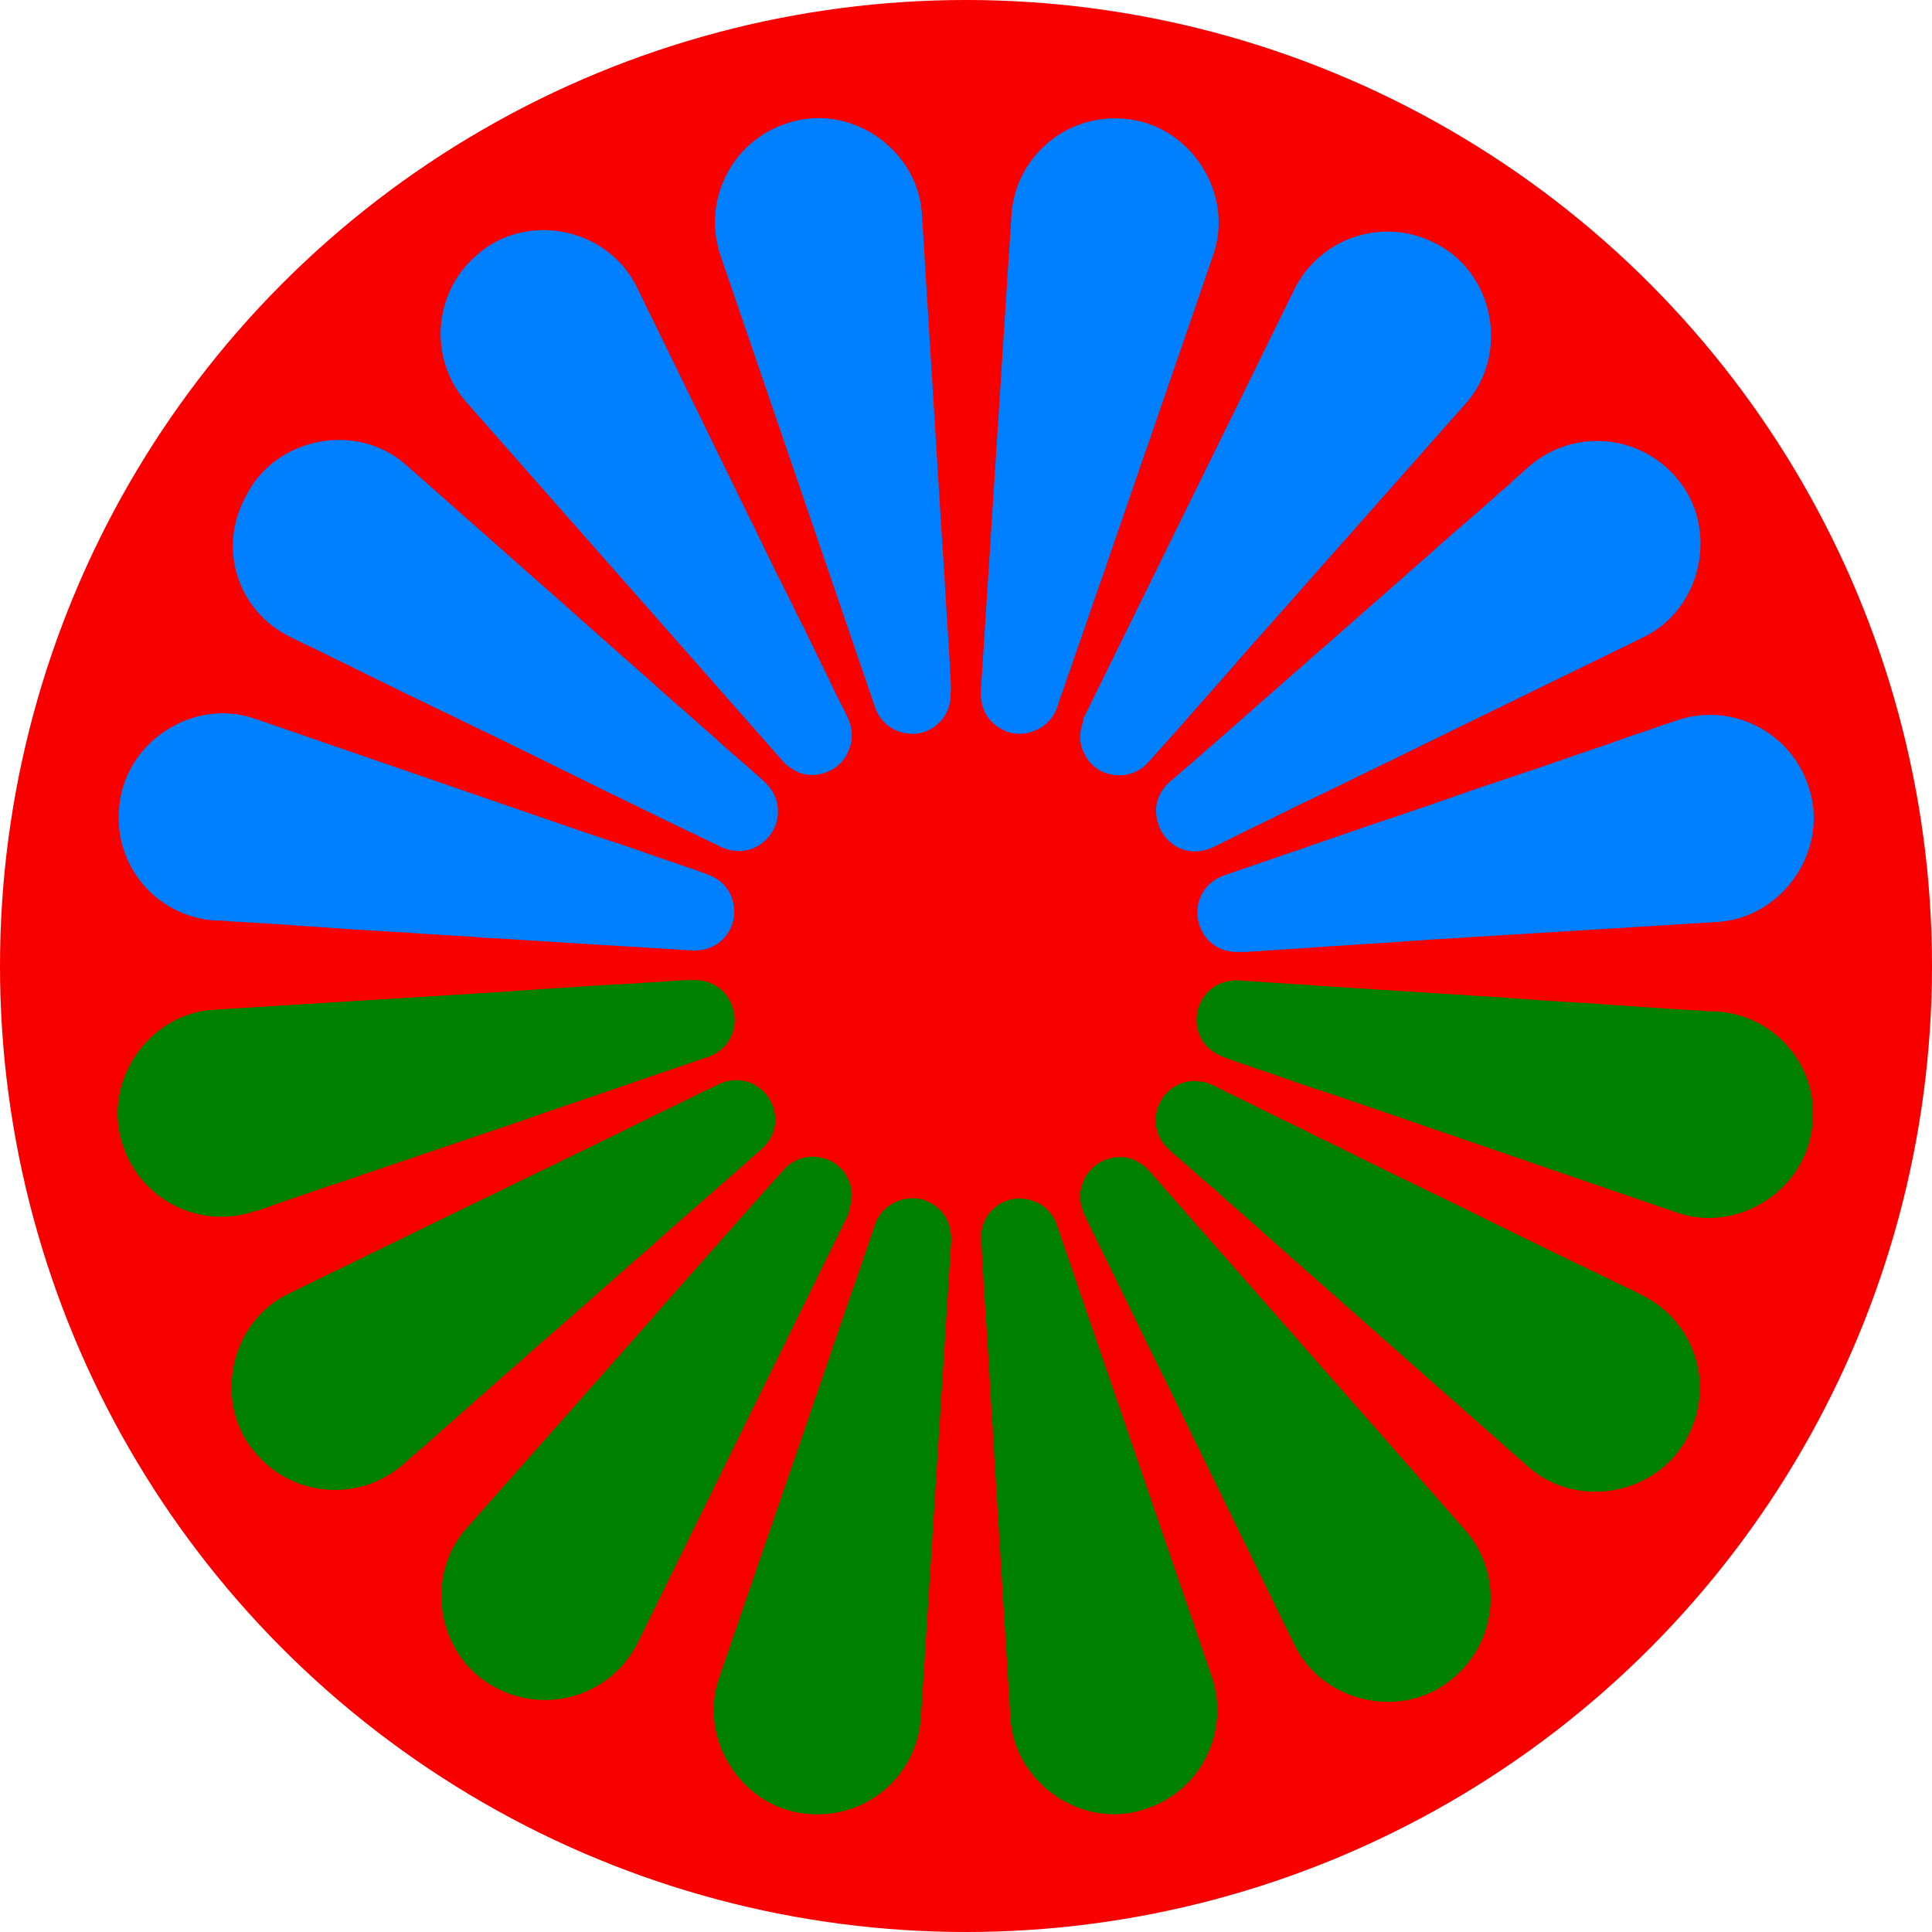 <?xml version="1.0" encoding="utf-8"?>
<!-- Generator: Adobe Illustrator 28.0.0, SVG Export Plug-In . SVG Version: 6.00 Build 0)  -->
<svg version="1.1" xmlns="http://www.w3.org/2000/svg" xmlns:xlink="http://www.w3.org/1999/xlink" x="0px" y="0px"
	 viewBox="0 0 536 536" style="enable-background:new 0 0 536 536;" xml:space="preserve">
<style type="text/css">
	.st0{fill:#F80000;}
	.st1{fill:#0080FF;}
	.st2{fill:#008000;}
	.st3{display:none;}
	.st4{display:inline;fill:#0080FF;}
	.st5{display:inline;fill:#008000;}
</style>
<g id="Layer_1">
</g>
<g id="Layer_2">
	<circle class="st0" cx="268" cy="268" r="268"/>
	<path class="st1" d="M59.8,255.4c0,0,0.2,0,0.6,0c0,0,0.7,0,0.7,0c0.1,0,0.2,0,0.2,0c0,0,1.3,0.1,1.4,0.1c0.3,0,0.6,0,0.9,0.1
		c0.3,0,4.7,0.3,5.4,0.3c3.1,0.2,6.8,0.4,11.1,0.7c1,0.1,2.8,0.2,4,0.3c1.5,0.1,3.1,0.2,4.7,0.3c1.4,0.1,2.5,0.2,4,0.3
		c1.5,0.1,3,0.2,4.5,0.3c1.4,0.1,2,0.1,3.4,0.2c2.6,0.2,5.3,0.3,8.1,0.5c1.8,0.1,2,0.1,3.8,0.2c0.8,0.1,1.7,0.1,2.5,0.2
		c1.4,0.1,1.5,0.1,3,0.2c2.7,0.2,5.5,0.3,8.2,0.5c3.6,0.2,3.7,0.2,7.3,0.5c1.2,0.1,2.4,0.2,3.7,0.2c16.4,1,24.7,1.6,33.8,2.1
		c0.6,0,1.2,0.1,1.7,0.1c4.9,0.3,19.4,1.2,19.4,1.2c5.9,0.2,9.8-3.4,11.1-7.8c0.1-0.3,0.2-0.6,0.2-0.9c0.1-0.6,0.2-1.2,0.2-1.8
		c0-0.6,0-1.2-0.1-1.8s-0.2-1.2-0.4-1.8c-0.9-3-3.1-5.6-6.9-7c0,0-0.6-0.2-1.6-0.6l-1.1-0.4c-0.2-0.1-0.5-0.2-0.8-0.3l-3.9-1.3
		c-0.8-0.3-1.6-0.6-2.6-0.9l-4.7-1.6c-1.4-0.5-2.9-1-4.5-1.6l-4.1-1.4c-0.6-0.2-1.2-0.4-1.8-0.6l-2.8-0.9c-0.9-0.3-1.8-0.6-2.7-0.9
		l-5.3-1.8c-1-0.3-1.9-0.7-2.9-1L71,199.5l0,0c-17.5-6.3-37.1,6.7-38,25.4C31.9,240.8,43.9,254.4,59.8,255.4z"/>
	<path class="st2" d="M71.4,335.9c0.3-0.1,0.6-0.2,1.1-0.4l0.9-0.3c0.4-0.1,0.9-0.3,1.4-0.5l3.7-1.3c1.1-0.4,2.2-0.8,3.5-1.2
		l1.1-0.4c0.9-0.3,1.8-0.6,2.7-0.9l1.7-0.6c0.4-0.1,0.7-0.2,1.1-0.4l3.7-1.2c0.3-0.1,0.6-0.2,1-0.3l3.8-1.3c1.2-0.4,2.5-0.8,3.7-1.3
		l4.8-1.6c2.1-0.7,4.3-1.5,6.5-2.2l18-6.1c0.4-0.1,0.8-0.3,1.2-0.4l6.2-2.1c1.9-0.6,3.8-1.3,5.6-1.9l6.6-2.3
		c0.8-0.3,1.6-0.5,2.3-0.8l24.6-8.4c0.2-0.1,0.3-0.1,0.5-0.2l19.4-6.6c6.3-2.3,8.3-8.3,6.9-13.3c-0.1-0.3-0.2-0.6-0.3-0.9
		c-0.2-0.6-0.5-1.1-0.8-1.7c-1.8-3.2-5.3-5.5-10-5.4c0,0-0.4,0-0.4,0c-0.2,0-0.4,0-0.8,0c0,0-0.8,0-0.8,0c-0.3,0-0.7,0-1.1,0.1
		c-0.1,0-2,0.1-2.2,0.1c-0.4,0-0.7,0-1.1,0.1c-0.8,0.1-7.3,0.4-9.2,0.6c-0.6,0-1.2,0.1-1.9,0.1c-0.9,0.1-2.9,0.2-4,0.2
		c-1,0.1-2,0.1-3,0.2c-3.3,0.2-6.7,0.4-11,0.7c-1.6,0.1-3.2,0.2-4.8,0.3c-1.3,0.1-1.7,0.1-3.1,0.2c-0.9,0.1-1.7,0.1-2.6,0.2
		c-2,0.1-2.4,0.1-4.5,0.3c-0.4,0-0.8,0-1.1,0.1c-38.5,2.4-81,5-81,5l0,0c-18.6,0.9-31.8,20.4-25.5,38c5.1,15,21.5,23.1,36.5,17.9
		L71.4,335.9z"/>
	<path class="st2" d="M117.7,401.2l2.9-2.6c1.6-1.4,3.3-2.9,5.2-4.6l4.3-3.8c0.8-0.7,1.6-1.4,2.5-2.2l4.3-3.8
		c1.3-1.2,2.7-2.4,4.1-3.6l3.4-3c1.1-0.9,2.1-1.9,3.2-2.8l0.3-0.3c2-1.8,4-3.5,6.1-5.3l6.6-5.8c0.9-0.8,1.8-1.5,2.6-2.3l6.7-5.9
		c0.9-0.8,1.7-1.5,2.6-2.3l2.5-2.2c1.3-1.2,2.7-2.3,4-3.5l2.2-1.9c0.4-0.4,0.9-0.8,1.3-1.2l3.7-3.3c0,0,0,0,0,0l11.1-9.7
		c0.6-0.5,1.1-1,1.7-1.5l3.1-2.7c0.1-0.1,0.2-0.1,0.2-0.2l9.1-8c4.9-4.5,4.5-10.8,1.3-14.9c-0.2-0.2-0.4-0.5-0.6-0.7
		c-0.4-0.5-0.9-0.9-1.4-1.2c-2.9-2.3-7-3.1-11.3-1.1c0,0-2.6,1.3-2.7,1.3c-0.5,0.2-1.1,0.5-1.7,0.8c-0.2,0.1-2.8,1.4-3.2,1.6
		c-1.9,0.9-4.1,2-6.6,3.2c-0.2,0.1-0.8,0.4-1,0.5c-0.7,0.3-1.4,0.7-2.1,1c-0.7,0.3-1.9,0.9-2.6,1.3c-1.3,0.6-2.7,1.3-4.1,2
		c-0.7,0.3-1.3,0.6-2,1c-1,0.5-1.9,1-2.9,1.4c-5.1,2.5-7.4,3.6-13.7,6.7c-0.1,0.1-0.3,0.1-0.4,0.2c-2.2,1.1-2.4,1.2-4.7,2.3
		c-0.5,0.2-1,0.5-1.5,0.7c-7.7,3.7-8,3.9-15.8,7.7c0,0-0.1,0-0.1,0c-26.7,13-54,26.3-54,26.3l0,0c-16.8,7.9-21.5,31-9,44.8
		c10.5,11.9,28.7,13.1,40.6,2.6l4.7-4.1C117,401.9,117.3,401.5,117.7,401.2z"/>
	<path class="st2" d="M235.9,334.5C235.9,334.5,235.9,334.5,235.9,334.5c0.1-0.3,0.1-0.5,0.2-0.8c0-0.2,0.1-0.3,0.1-0.5c0,0,0,0,0,0
		c0.4-2.4-0.1-4.7-1.2-6.6c-0.1-0.2-0.2-0.4-0.3-0.6c0,0,0,0,0,0c-0.5-0.9-1.2-1.7-2-2.4c-1.5-1.4-3.4-2.2-5.2-2.5
		c-0.1,0-0.3,0-0.4-0.1c-0.1,0-0.2,0-0.3,0c-2.3-0.3-4.6,0.1-6.8,1.4c-1,0.6-1.9,1.3-2.6,2.2l-0.2,0.2c-0.2,0.2-0.5,0.6-1.1,1.2
		l-3.3,3.7c-0.3,0.3-0.6,0.6-0.9,1l-6.4,7.2c-1,1.1-2,2.3-3.1,3.5l-0.9,1c-0.9,1-1.8,2.1-2.8,3.2l-8.4,9.5c-1.1,1.2-2.1,2.4-3.2,3.6
		l-5.3,6c-0.1,0.1-0.2,0.3-0.3,0.4l-51.9,58.7l0,0c-12.5,13.8-8.1,36.9,8.9,44.9c14.3,7,31.5,1.1,38.5-13.1l58.5-119
		C235.5,335.9,235.7,335.2,235.9,334.5z"/>
	<path class="st2" d="M263.7,341.7c0-0.2-0.1-0.5-0.1-0.7c0-0.2-0.1-0.3-0.1-0.5c0,0,0,0,0,0c-0.6-2.4-1.9-4.3-3.6-5.6
		c-0.2-0.1-0.3-0.3-0.5-0.4c0,0,0,0,0,0c-0.8-0.6-1.8-1.1-2.8-1.5c-1.9-0.7-3.9-0.7-5.8-0.3c-0.1,0-0.3,0.1-0.4,0.1
		c-0.1,0-0.2,0-0.3,0.1c-2.2,0.6-4.3,1.9-5.8,3.9c-0.7,0.9-1.2,1.9-1.6,3l-0.4,1.2c-0.1,0.3-0.2,0.5-0.3,0.9l-0.6,1.8
		c-1.3,3.9-3.6,10.6-6.5,18.8l-2.6,7.6c-0.5,1.5-1.1,3.1-1.6,4.7l-3.8,11.1c-0.3,0.8-0.6,1.7-0.9,2.5l-1.6,4.7
		c-0.2,0.7-0.5,1.4-0.7,2.1l-24.1,70l0,0c-6.3,17.5,6.7,37.2,25.4,38.1c15.9,1,29.5-11,30.5-26.9l8.4-132.2
		C263.9,343.2,263.9,342.5,263.7,341.7C263.8,341.7,263.8,341.7,263.7,341.7z"/>
	<path class="st2" d="M293.2,339.8c-0.2-0.7-0.6-1.4-0.9-2c0,0,0,0,0,0c-0.1-0.2-0.3-0.4-0.4-0.6c-0.1-0.1-0.2-0.3-0.3-0.4
		c0,0,0,0,0,0c-1.5-2-3.4-3.2-5.5-3.8c-0.2-0.1-0.4-0.1-0.6-0.2c0,0,0,0,0,0c-1-0.2-2.1-0.3-3.2-0.3c-2,0.1-3.9,0.8-5.5,1.9
		c-0.1,0.1-0.2,0.2-0.3,0.2c-0.1,0.1-0.2,0.1-0.2,0.2c-1.8,1.4-3.2,3.3-3.8,5.8c-0.3,1.1-0.4,2.2-0.3,3.4l0,0.2c0,0.2,0,0.6,0.1,1.3
		l0.4,6.8c0.1,1.1,0.1,2.3,0.2,3.6l0.2,3.3c0.1,1.5,0.2,3.1,0.3,4.8l0.2,2.8c0.1,1,0.1,2,0.2,3.1l1.4,23.4c0.1,0.9,0.1,1.8,0.2,2.8
		l0.2,3.9c0,0.5,0.1,1.1,0.1,1.6l4.6,74.7h0c0.9,18.6,20.4,31.8,38,25.4c15-5.1,23-21.5,17.9-36.5L293.2,339.8z"/>
	<path class="st2" d="M318.7,324.7c-0.5-0.6-1.1-1.1-1.7-1.5c0,0,0,0,0,0c-0.2-0.2-0.4-0.3-0.6-0.4c-0.1-0.1-0.3-0.2-0.4-0.3
		c0,0,0,0,0,0c-2.1-1.3-4.4-1.7-6.6-1.4c-0.2,0-0.4,0.1-0.7,0.1c0,0,0,0,0,0c-1,0.2-2,0.5-3,1c-1.8,0.9-3.3,2.3-4.3,3.9
		c-0.1,0.1-0.1,0.2-0.2,0.3c-0.1,0.1-0.1,0.2-0.1,0.3c-1.1,2-1.7,4.3-1.3,6.9c0.2,1.1,0.5,2.2,1,3.3c0,0,0,0.1,0.1,0.2
		c0,0,0.2,0.4,0.2,0.4c0.3,0.6,0.8,1.7,1.5,3.2c0.1,0.1,0.9,1.8,1,2c0.6,1.3,1.4,2.8,2.2,4.5c0.5,1,2.4,4.8,3.1,6.3
		c0.9,1.8,1.8,3.7,2.8,5.8c2.4,4.8,4.3,8.9,7.7,15.8c0.8,1.7,1.6,3.3,2.5,5c1.1,2.2,1.2,2.5,2.4,4.9c0.1,0.3,0.3,0.5,0.4,0.8
		c16.6,34,34.3,70.3,34.3,70.3l0,0c8,16.8,31,21.5,44.8,8.9c11.9-10.5,13.1-28.7,2.6-40.6L318.7,324.7z"/>
	<path class="st2" d="M455.5,359.3l-2.3-1.2c-0.4-0.2-0.9-0.5-1.5-0.7l-0.3-0.1c-0.6-0.3-1.2-0.6-1.9-0.9l-1.6-0.8
		c-0.6-0.3-1.2-0.6-1.8-0.9l-3.7-1.8c-1.1-0.5-2.3-1.1-3.5-1.7l-0.1,0c-0.9-0.4-1.8-0.9-2.7-1.3l-11.9-5.8c-1.7-0.8-3.5-1.7-5.3-2.6
		l-2.7-1.3c-1.4-0.7-2.8-1.4-4.2-2.1l-9.8-4.8c-1.8-0.9-3.6-1.8-5.4-2.6l-10.9-5.3c-2.8-1.4-5.5-2.7-8.2-4l-6-3
		c-0.1-0.1-0.2-0.1-0.4-0.2l-7.2-3.5c-0.1-0.1-0.2-0.1-0.3-0.2l-2.8-1.4c-1.1-0.5-2.2-1.1-3.3-1.6l-2.1-1c-1.6-0.8-3.1-1.5-4.5-2.2
		l-3.6-1.8c-0.1-0.1-0.3-0.1-0.4-0.2l-4.9-2.4c-0.5-0.3-1-0.5-1.5-0.7l-0.9-0.5c-1.5-0.7-2.5-1.2-3-1.5l-0.2-0.1
		c-0.2-0.1-0.3-0.1-0.3-0.1l0,0c-1-0.5-1.9-0.8-2.9-0.9c-0.8-0.1-1.6-0.2-2.3-0.2c-3,0.1-5.6,1.4-7.5,3.4c-0.8,0.9-1.5,1.9-2,3
		c-0.3,0.6-0.5,1.1-0.6,1.7c-1,3.6-0.2,7.6,3.3,10.9l0.2,0.2c0.1,0.1,0.4,0.3,0.7,0.6l0.4,0.4c0.4,0.3,0.8,0.7,1.3,1.1l2.2,1.9
		c0.4,0.3,0.7,0.7,1.1,1l2.7,2.4c0.4,0.3,0.8,0.7,1.2,1l2.1,1.8c0.3,0.2,0.6,0.5,0.8,0.7l4,3.6c1,0.8,1.9,1.7,3,2.6l8.8,7.8
		c0.4,0.4,0.8,0.7,1.2,1.1l69.7,61.6l0,0c13.8,12.5,36.9,8,44.9-8.9C475.7,383.5,469.8,366.3,455.5,359.3z"/>
	<path class="st2" d="M476.2,280.6c0,0-0.2,0-0.6,0l-0.7,0c-0.1,0-0.1,0-0.2,0l-1.4-0.1c-0.3,0-0.6,0-0.9-0.1l-1.6-0.1
		c-0.2,0-0.5,0-0.7,0l-3.1-0.2c-3.1-0.2-6.8-0.4-11-0.7l-4.2-0.3c-1.5-0.1-3-0.2-4.6-0.3l-4.1-0.3c-1.4-0.1-2.9-0.2-4.4-0.3
		l-3.6-0.2c-2.6-0.2-5.2-0.3-7.9-0.5l-4-0.3c-0.8-0.1-1.6-0.1-2.5-0.2l-2.9-0.2c-2.6-0.2-5.3-0.3-7.9-0.5l-7.8-0.5
		c-1.1-0.1-2.2-0.1-3.3-0.2l-34.2-2.2c-0.4,0-0.8-0.1-1.2-0.1l-19.8-1.3c-5.1-0.2-8.8,2.5-10.5,6.1c-0.1,0.3-0.3,0.6-0.4,0.8
		c-0.2,0.6-0.4,1.2-0.5,1.8c-1,4.8,1.1,10.2,7.1,12.5c0,0,0.6,0.2,1.6,0.6l1.1,0.4c0.2,0.1,0.5,0.2,0.8,0.3l3.9,1.3
		c0.8,0.3,1.6,0.6,2.6,0.9l4.7,1.6c1.4,0.5,2.9,1,4.5,1.6l4.1,1.4c0.6,0.2,1.2,0.4,1.8,0.6l2.8,0.9c0.9,0.3,1.8,0.6,2.7,0.9l5.3,1.8
		c1,0.3,1.9,0.7,2.9,1l86.8,29.8l0,0c17.5,6.3,37.1-6.7,38-25.4C504.1,295.2,492.1,281.6,476.2,280.6z"/>
	<path class="st1" d="M464.6,200.1c-0.2,0.1-0.6,0.2-1,0.3l-1.2,0.4c-0.4,0.1-0.8,0.3-1.2,0.4l-3.7,1.3c-1.1,0.4-2.3,0.8-3.6,1.2
		l-0.9,0.3c-1,0.3-2,0.7-3.1,1.1l-0.8,0.3c-0.6,0.2-1.3,0.4-2,0.7l-3.2,1.1c-0.5,0.2-1,0.3-1.5,0.5l-3.2,1.1c-1.5,0.5-3,1-4.6,1.6
		l-3.3,1.1c-2.8,1-5.8,2-8.8,3l-7.1,2.4c-0.8,0.3-1.6,0.6-2.5,0.8l-8.4,2.9c-1.3,0.5-2.6,0.9-4,1.4l-3.4,1.2
		c-1.9,0.6-3.8,1.3-5.6,1.9l-5,1.7c-1.5,0.5-3,1-4.5,1.5l-17.8,6.1c-0.3,0.1-0.5,0.2-0.8,0.3l-4.3,1.5c0,0-0.1,0-0.1,0l-12.5,4.3
		c-0.3,0.1-0.6,0.2-0.9,0.3l-6.1,2.1c-4.8,1.8-7.1,5.7-7.3,9.7c0,0.9,0,1.8,0.2,2.7c0.1,0.6,0.3,1.2,0.5,1.8c1.5,4,5.3,7.2,10.8,7
		l0.4,0c0.2,0,0.4,0,0.8,0l0.8,0c0.3,0,0.7,0,1.1-0.1l2.2-0.1c0.4,0,0.7,0,1.1-0.1l9.2-0.6c0.6,0,1.2-0.1,1.8-0.1l4.1-0.3
		c0.9-0.1,1.8-0.1,2.8-0.2l11-0.7c1.6-0.1,3.1-0.2,4.7-0.3l3.1-0.2c0.8-0.1,1.7-0.1,2.5-0.2l4.6-0.3c0.4,0,0.7,0,1.1-0.1l81.1-5l0,0
		c18.6-0.9,31.8-20.4,25.5-38c-5.1-15-21.5-23.1-36.5-17.9L464.6,200.1z"/>
	<path class="st1" d="M418.1,134.9l-2.2,1.9c-0.4,0.3-0.8,0.7-1.2,1.1l-2.4,2.1c-1,0.9-2.1,1.9-3.3,2.9l-2.9,2.5
		c-1.3,1.1-2.6,2.2-3.9,3.4l-2.3,2c-0.7,0.6-1.4,1.2-2.1,1.9l-1.8,1.6c-0.7,0.6-1.4,1.2-2.1,1.8l-3.3,2.9c-0.1,0.1-0.3,0.2-0.4,0.4
		l-3.2,2.8c-2.1,1.9-4.3,3.8-6.5,5.7l-5.8,5.1c-2.3,2-4.5,4-6.7,5.9l-2.2,1.9c-1.5,1.3-3,2.6-4.4,3.9l-2.8,2.4c-2,1.8-4,3.5-5.9,5.2
		l-7.5,6.6c-3,2.7-5.8,5.1-8.3,7.3l-2,1.7c-2.2,1.9-4,3.6-5.6,4.9l-2.9,2.5c-1.3,1.1-2,1.7-2,1.7l0,0l0,0c-1.2,1.1-2,2.2-2.6,3.4
		c-0.2,0.4-0.4,0.8-0.5,1.2c-0.5,1.4-0.7,2.9-0.5,4.4c0,0.3,0.1,0.6,0.1,0.9c0.1,0.6,0.3,1.2,0.5,1.8c0.1,0.3,0.2,0.6,0.3,0.9
		c0.5,1.1,1.2,2.2,2,3.1c2.9,3.2,7.6,4.7,12.7,2.4l2.7-1.3c0.5-0.3,1.1-0.6,1.8-0.9l2.8-1.4c1.2-0.6,2.6-1.3,4.1-2l10.8-5.3
		c1.1-0.6,2.3-1.1,3.5-1.7l4.2-2c0.7-0.3,1.4-0.7,2.1-1l4.7-2.3c2.9-1.4,5.9-2.9,9-4.4l5-2.4c0.9-0.5,1.9-0.9,2.8-1.4l65.8-32.1l0,0
		c16.8-7.9,21.5-31,9-44.8c-10.5-11.9-28.7-13.1-40.6-2.6l-4.6,4.1C419.1,134.1,418.6,134.5,418.1,134.9z"/>
	<path class="st1" d="M300.1,201.5C300.1,201.5,300.1,201.5,300.1,201.5c-0.1,0.3-0.1,0.5-0.2,0.8c0,0.2-0.1,0.3-0.1,0.5
		c0,0,0,0,0,0c-0.4,2.4,0.1,4.7,1.2,6.6c0.1,0.2,0.2,0.4,0.3,0.6c0,0,0,0,0,0c0.5,0.9,1.2,1.7,2,2.4c1.5,1.4,3.4,2.2,5.2,2.5
		c0.1,0,0.3,0,0.4,0.1c0.1,0,0.2,0,0.3,0c2.3,0.3,4.6-0.1,6.8-1.4c1-0.6,1.9-1.3,2.6-2.2l0.2-0.2c0.2-0.2,0.6-0.6,1.1-1.2l3.2-3.6
		c0.4-0.4,0.8-0.9,1.2-1.3l0.7-0.8c0.3-0.3,0.6-0.7,0.9-1l4.3-4.9c1.9-2.1,3.9-4.5,6.2-7l5.8-6.6c0.4-0.4,0.8-0.9,1.1-1.3l3.6-4.1
		c0.9-1,1.7-1.9,2.6-2.9l57-64.4l0,0c12.5-13.8,8.1-36.9-8.9-44.9c-14.3-7-31.5-1.1-38.5,13.1l-58.5,119
		C300.5,200.1,300.3,200.8,300.1,201.5z"/>
	<path class="st1" d="M272.3,194.3c0,0.2,0.1,0.5,0.1,0.7c0,0.2,0.1,0.3,0.1,0.5c0,0,0,0,0,0c0.6,2.4,1.9,4.3,3.6,5.6
		c0.2,0.1,0.3,0.3,0.5,0.4c0,0,0,0,0,0c0.8,0.6,1.8,1.1,2.8,1.5c1.9,0.7,3.9,0.7,5.8,0.3c0.1,0,0.3-0.1,0.4-0.1c0.1,0,0.2,0,0.3-0.1
		c2.2-0.6,4.3-1.9,5.8-3.9c0.7-0.9,1.2-1.9,1.6-3c0,0,0.4-1.2,0.4-1.2c0.1-0.3,0.2-0.6,0.3-0.9c0-0.1,0.5-1.6,0.6-1.7
		c0.2-0.5,0.4-1.1,0.6-1.7c0.1-0.2,0.7-2.1,0.8-2.4c0.2-0.7,0.5-1.4,0.8-2.2c0.1-0.4,0.8-2.2,0.9-2.7c0.8-2.2,1.6-4.7,2.6-7.4
		c1.2-3.4,2.6-7.6,4.3-12.5c0.4-1,0.7-2.1,1.1-3.1c0.4-1.2,0.6-1.7,1.1-3.1c0.1-0.3,0.2-0.7,0.3-1c4.7-13.6,5.5-16,10.8-31.3
		c0.1-0.2,0.1-0.4,0.2-0.5c9-26.2,18.4-53.5,18.4-53.5l0,0c6.3-17.5-6.7-37.2-25.4-38.1c-15.9-1-29.5,11-30.5,26.9L272.1,192
		C272.1,192.8,272.1,193.5,272.3,194.3C272.2,194.3,272.2,194.3,272.3,194.3z"/>
	<path class="st1" d="M263,175.8c-0.1-1.4-0.2-2.9-0.3-4.4c-0.4-7-0.9-15.3-1.5-24.1c-2.4-38.4-5.4-87.5-5.4-87.5l0,0
		c-0.9-18.6-20.4-31.8-38-25.4c-15,5.1-23,21.5-17.9,36.5l42.9,125.4c0.2,0.7,0.6,1.4,0.9,2c0,0,0,0,0,0c0.1,0.2,0.3,0.4,0.4,0.6
		c0.1,0.1,0.2,0.3,0.3,0.4c0,0,0,0,0,0c1.5,2,3.4,3.2,5.5,3.8c0.2,0.1,0.4,0.1,0.6,0.2c0,0,0,0,0,0c1,0.2,2.1,0.3,3.1,0.3
		c2-0.1,3.9-0.8,5.5-1.9c0.1-0.1,0.2-0.2,0.3-0.2c0.1-0.1,0.2-0.1,0.2-0.2c1.8-1.4,3.2-3.3,3.8-5.8c0.3-1.1,0.4-2.2,0.3-3.4
		C264,192,263.6,185.7,263,175.8z"/>
	<path class="st1" d="M217.3,211.3c0.5,0.6,1.1,1.1,1.7,1.5c0,0,0,0,0,0c0.2,0.2,0.4,0.3,0.6,0.4c0.1,0.1,0.3,0.2,0.4,0.3
		c0,0,0,0,0,0c2.1,1.3,4.4,1.7,6.6,1.4c0.2,0,0.4-0.1,0.7-0.1c0,0,0,0,0,0c1-0.2,2-0.5,3-1c1.8-0.9,3.3-2.3,4.3-3.9
		c0.1-0.1,0.1-0.2,0.2-0.3c0.1-0.1,0.1-0.2,0.1-0.3c1.1-2,1.7-4.3,1.3-6.9c-0.2-1.1-0.5-2.2-1-3.3c0,0,0-0.1-0.1-0.2l-0.2-0.4
		c-0.3-0.6-0.8-1.7-1.6-3.2l-1-2c-0.7-1.4-1.5-3-2.3-4.8l-2.9-5.9c-1-2-2-4.2-3.1-6.4l-0.2-0.4c-0.5-1.1-1.1-2.3-1.7-3.4l-1.3-2.6
		c-0.4-0.9-0.9-1.8-1.3-2.7l-2.4-4.8c-0.2-0.4-0.4-0.9-0.7-1.3l-6.4-13.1c0,0,0-0.1,0-0.1l-2.7-5.4c0-0.1,0-0.1-0.1-0.2l-30.4-62.3
		l0,0c-8-16.8-31-21.5-44.8-8.9c-11.9,10.5-13.1,28.7-2.6,40.6L217.3,211.3z"/>
	<path class="st1" d="M80.5,176.7l2.4,1.2c0.4,0.2,0.9,0.4,1.4,0.7l0.5,0.2c0.5,0.3,1.1,0.5,1.7,0.8l7.5,3.7
		c0.9,0.4,1.8,0.9,2.7,1.3l1.4,0.7c1.2,0.6,2.5,1.2,3.8,1.9l2.7,1.3c1,0.5,1.9,0.9,2.9,1.4l1.6,0.8c1.3,0.6,2.6,1.3,4,2l0.5,0.2
		c2.3,1.1,4.6,2.2,7,3.4l4.6,2.2c2.5,1.2,5.1,2.5,7.6,3.7l4.4,2.1c3.5,1.7,7.1,3.5,10.6,5.2l11.2,5.5c3.3,1.6,6.4,3.2,9.5,4.7
		l1.7,0.8c1.5,0.7,3,1.5,4.5,2.2l5.1,2.5c0.9,0.4,1.7,0.8,2.5,1.2l2.8,1.4c0.2,0.1,0.4,0.2,0.7,0.3l2.7,1.3c0.3,0.2,0.7,0.3,1,0.5
		l4.6,2.2c0.6,0.3,1.1,0.5,1.6,0.8l0.9,0.4c1.5,0.7,2.5,1.2,3.1,1.5l0.1,0.1c0.2,0.1,0.3,0.1,0.3,0.1l0,0c0.9,0.4,1.8,0.7,2.7,0.9
		c0.2,0,0.4,0.1,0.7,0.1c0.6,0.1,1.2,0.1,1.8,0.1c0,0,0,0,0,0c3.3-0.1,6.2-1.7,8.1-4.1c0.4-0.5,0.7-1,1-1.5c0.3-0.5,0.6-1.1,0.8-1.7
		c0.3-0.9,0.5-1.8,0.6-2.7c0-0.3,0-0.6,0-0.9s0-0.6,0-0.9c-0.1-0.6-0.2-1.3-0.3-1.9c-0.2-0.6-0.4-1.2-0.7-1.9
		c-0.6-1.2-1.5-2.4-2.6-3.5l-0.2-0.2c-0.1-0.1-0.4-0.3-0.7-0.6l-0.4-0.4c-0.4-0.3-0.9-0.8-1.4-1.2l-2-1.8c-0.4-0.4-0.8-0.7-1.3-1.1
		l-2.5-2.2c-0.5-0.4-1-0.8-1.5-1.3l-1.6-1.4c-0.5-0.4-1-0.9-1.5-1.4l-3.3-2.9c-1.4-1.2-2.8-2.5-4.3-3.8l-2-1.8
		c-0.1-0.1-0.2-0.2-0.4-0.3l-4.2-3.7c-1-0.8-1.9-1.7-2.9-2.6l-21.6-19.1c-0.1-0.1-0.2-0.2-0.3-0.3l-47.2-41.7l0,0
		c-13.8-12.5-36.9-8-44.9,8.9C60.3,152.5,66.2,169.7,80.5,176.7z"/>
</g>
<g id="Layer_3" class="st3">
	<path class="st4" d="M59.8,255.4c0,0,0.2,0,0.6,0c0,0,0.7,0,0.7,0c0.1,0,0.2,0,0.2,0c0,0,1.3,0.1,1.4,0.1c0.3,0,0.6,0,0.9,0.1
		c0.3,0,4.7,0.3,5.4,0.3c3.1,0.2,6.8,0.4,11.1,0.7c1,0.1,2.8,0.2,4,0.3c1.5,0.1,3.1,0.2,4.7,0.3c1.4,0.1,2.5,0.2,4,0.3
		c1.5,0.1,3,0.2,4.5,0.3c1.4,0.1,2,0.1,3.4,0.2c2.6,0.2,5.3,0.3,8.1,0.5c1.8,0.1,2,0.1,3.8,0.2c0.8,0.1,1.7,0.1,2.5,0.2
		c1.4,0.1,1.5,0.1,3,0.2c2.7,0.2,5.5,0.3,8.2,0.5c3.6,0.2,3.7,0.2,7.3,0.5c1.2,0.1,2.4,0.2,3.7,0.2c16.4,1,24.7,1.6,33.8,2.1
		c0.6,0,1.2,0.1,1.7,0.1c4.9,0.3,19.4,1.2,19.4,1.2c5.9,0.2,9.8-3.4,11.1-7.8c0.1-0.3,0.2-0.6,0.2-0.9c0.1-0.6,0.2-1.2,0.2-1.8
		c0-0.6,0-1.2-0.1-1.8s-0.2-1.2-0.4-1.8c-0.9-3-3.1-5.6-6.9-7c0,0-0.6-0.2-1.6-0.6l-1.1-0.4c-0.2-0.1-0.5-0.2-0.8-0.3l-3.9-1.3
		c-0.8-0.3-1.6-0.6-2.6-0.9l-4.7-1.6c-1.4-0.5-2.9-1-4.5-1.6l-4.1-1.4c-0.6-0.2-1.2-0.4-1.8-0.6l-2.8-0.9c-0.9-0.3-1.8-0.6-2.7-0.9
		l-5.3-1.8c-1-0.3-1.9-0.7-2.9-1L71,199.5l0,0c-17.5-6.3-37.1,6.7-38,25.4C31.9,240.8,43.9,254.4,59.8,255.4z"/>
	<path class="st5" d="M71.4,335.9c0.3-0.1,0.6-0.2,1.1-0.4l0.9-0.3c0.4-0.1,0.9-0.3,1.4-0.5l3.7-1.3c1.1-0.4,2.2-0.8,3.5-1.2
		l1.1-0.4c0.9-0.3,1.8-0.6,2.7-0.9l1.7-0.6c0.4-0.1,0.7-0.2,1.1-0.4l3.7-1.2c0.3-0.1,0.6-0.2,1-0.3l3.8-1.3c1.2-0.4,2.5-0.8,3.7-1.3
		l4.8-1.6c2.1-0.7,4.3-1.5,6.5-2.2l18-6.1c0.4-0.1,0.8-0.3,1.2-0.4l6.2-2.1c1.9-0.6,3.8-1.3,5.6-1.9l6.6-2.3
		c0.8-0.3,1.6-0.5,2.3-0.8l24.6-8.4c0.2-0.1,0.3-0.1,0.5-0.2l19.4-6.6c6.3-2.3,8.3-8.3,6.9-13.3c-0.1-0.3-0.2-0.6-0.3-0.9
		c-0.2-0.6-0.5-1.1-0.8-1.7c-1.8-3.2-5.3-5.5-10-5.4c0,0-0.4,0-0.4,0c-0.2,0-0.4,0-0.8,0c0,0-0.8,0-0.8,0c-0.3,0-0.7,0-1.1,0.1
		c-0.1,0-2,0.1-2.2,0.1c-0.4,0-0.7,0-1.1,0.1c-0.8,0.1-7.3,0.4-9.2,0.6c-0.6,0-1.2,0.1-1.9,0.1c-0.9,0.1-2.9,0.2-4,0.2
		c-1,0.1-2,0.1-3,0.2c-3.3,0.2-6.7,0.4-11,0.7c-1.6,0.1-3.2,0.2-4.8,0.3c-1.3,0.1-1.7,0.1-3.1,0.2c-0.9,0.1-1.7,0.1-2.6,0.2
		c-2,0.1-2.4,0.1-4.5,0.3c-0.4,0-0.8,0-1.1,0.1c-38.5,2.4-81,5-81,5l0,0c-18.6,0.9-31.8,20.4-25.5,38c5.1,15,21.5,23.1,36.5,17.9
		L71.4,335.9z"/>
	<path class="st5" d="M117.7,401.2l2.9-2.6c1.6-1.4,3.3-2.9,5.2-4.6l4.3-3.8c0.8-0.7,1.6-1.4,2.5-2.2l4.3-3.8
		c1.3-1.2,2.7-2.4,4.1-3.6l3.4-3c1.1-0.9,2.1-1.9,3.2-2.8l0.3-0.3c2-1.8,4-3.5,6.1-5.3l6.6-5.8c0.9-0.8,1.8-1.5,2.6-2.3l6.7-5.9
		c0.9-0.8,1.7-1.5,2.6-2.3l2.5-2.2c1.3-1.2,2.7-2.3,4-3.5l2.2-1.9c0.4-0.4,0.9-0.8,1.3-1.2l3.7-3.3c0,0,0,0,0,0l11.1-9.7
		c0.6-0.5,1.1-1,1.7-1.5l3.1-2.7c0.1-0.1,0.2-0.1,0.2-0.2l9.1-8c4.9-4.5,4.5-10.8,1.3-14.9c-0.2-0.2-0.4-0.5-0.6-0.7
		c-0.4-0.5-0.9-0.9-1.4-1.2c-2.9-2.3-7-3.1-11.3-1.1c0,0-2.6,1.3-2.7,1.3c-0.5,0.2-1.1,0.5-1.7,0.8c-0.2,0.1-2.8,1.4-3.2,1.6
		c-1.9,0.9-4.1,2-6.6,3.2c-0.2,0.1-0.8,0.4-1,0.5c-0.7,0.3-1.4,0.7-2.1,1c-0.7,0.3-1.9,0.9-2.6,1.3c-1.3,0.6-2.7,1.3-4.1,2
		c-0.7,0.3-1.3,0.6-2,1c-1,0.5-1.9,1-2.9,1.4c-5.1,2.5-7.4,3.6-13.7,6.7c-0.1,0.1-0.3,0.1-0.4,0.2c-2.2,1.1-2.4,1.2-4.7,2.3
		c-0.5,0.2-1,0.5-1.5,0.7c-7.7,3.7-8,3.9-15.8,7.7c0,0-0.1,0-0.1,0c-26.7,13-54,26.3-54,26.3l0,0c-16.8,7.9-21.5,31-9,44.8
		c10.5,11.9,28.7,13.1,40.6,2.6l4.7-4.1C117,401.9,117.3,401.5,117.7,401.2z"/>
	<path class="st5" d="M235.9,334.5C235.9,334.5,235.9,334.5,235.9,334.5c0.1-0.3,0.1-0.5,0.2-0.8c0-0.2,0.1-0.3,0.1-0.5c0,0,0,0,0,0
		c0.4-2.4-0.1-4.7-1.2-6.6c-0.1-0.2-0.2-0.4-0.3-0.6c0,0,0,0,0,0c-0.5-0.9-1.2-1.7-2-2.4c-1.5-1.4-3.4-2.2-5.2-2.5
		c-0.1,0-0.3,0-0.4-0.1c-0.1,0-0.2,0-0.3,0c-2.3-0.3-4.6,0.1-6.8,1.4c-1,0.6-1.9,1.3-2.6,2.2l-0.2,0.2c-0.2,0.2-0.5,0.6-1.1,1.2
		l-3.3,3.7c-0.3,0.3-0.6,0.6-0.9,1l-6.4,7.2c-1,1.1-2,2.3-3.1,3.5l-0.9,1c-0.9,1-1.8,2.1-2.8,3.2l-8.4,9.5c-1.1,1.2-2.1,2.4-3.2,3.6
		l-5.3,6c-0.1,0.1-0.2,0.3-0.3,0.4l-51.9,58.7l0,0c-12.5,13.8-8.1,36.9,8.9,44.9c14.3,7,31.5,1.1,38.5-13.1l58.5-119
		C235.5,335.9,235.7,335.2,235.9,334.5z"/>
	<path class="st5" d="M263.7,341.7c0-0.2-0.1-0.5-0.1-0.7c0-0.2-0.1-0.3-0.1-0.5c0,0,0,0,0,0c-0.6-2.4-1.9-4.3-3.6-5.6
		c-0.2-0.1-0.3-0.3-0.5-0.4c0,0,0,0,0,0c-0.8-0.6-1.8-1.1-2.8-1.5c-1.9-0.7-3.9-0.7-5.8-0.3c-0.1,0-0.3,0.1-0.4,0.1
		c-0.1,0-0.2,0-0.3,0.1c-2.2,0.6-4.3,1.9-5.8,3.9c-0.7,0.9-1.2,1.9-1.6,3l-0.4,1.2c-0.1,0.3-0.2,0.5-0.3,0.9l-0.6,1.8
		c-1.3,3.9-3.6,10.6-6.5,18.8l-2.6,7.6c-0.5,1.5-1.1,3.1-1.6,4.7l-3.8,11.1c-0.3,0.8-0.6,1.7-0.9,2.5l-1.6,4.7
		c-0.2,0.7-0.5,1.4-0.7,2.1l-24.1,70l0,0c-6.3,17.5,6.7,37.2,25.4,38.1c15.9,1,29.5-11,30.5-26.9l8.4-132.2
		C263.9,343.2,263.9,342.5,263.7,341.7C263.8,341.7,263.8,341.7,263.7,341.7z"/>
	<path class="st5" d="M293.2,339.8c-0.2-0.7-0.6-1.4-0.9-2c0,0,0,0,0,0c-0.1-0.2-0.3-0.4-0.4-0.6c-0.1-0.1-0.2-0.3-0.3-0.4
		c0,0,0,0,0,0c-1.5-2-3.4-3.2-5.5-3.8c-0.2-0.1-0.4-0.1-0.6-0.2c0,0,0,0,0,0c-1-0.2-2.1-0.3-3.2-0.3c-2,0.1-3.9,0.8-5.5,1.9
		c-0.1,0.1-0.2,0.2-0.3,0.2c-0.1,0.1-0.2,0.1-0.2,0.2c-1.8,1.4-3.2,3.3-3.8,5.8c-0.3,1.1-0.4,2.2-0.3,3.4l0,0.2c0,0.2,0,0.6,0.1,1.3
		l0.4,6.8c0.1,1.1,0.1,2.3,0.2,3.6l0.2,3.3c0.1,1.5,0.2,3.1,0.3,4.8l0.2,2.8c0.1,1,0.1,2,0.2,3.1l1.4,23.4c0.1,0.9,0.1,1.8,0.2,2.8
		l0.2,3.9c0,0.5,0.1,1.1,0.1,1.6l4.6,74.7h0c0.9,18.6,20.4,31.8,38,25.4c15-5.1,23-21.5,17.9-36.5L293.2,339.8z"/>
	<path class="st5" d="M318.7,324.7c-0.5-0.6-1.1-1.1-1.7-1.5c0,0,0,0,0,0c-0.2-0.2-0.4-0.3-0.6-0.4c-0.1-0.1-0.3-0.2-0.4-0.3
		c0,0,0,0,0,0c-2.1-1.3-4.4-1.7-6.6-1.4c-0.2,0-0.4,0.1-0.7,0.1c0,0,0,0,0,0c-1,0.2-2,0.5-3,1c-1.8,0.9-3.3,2.3-4.3,3.9
		c-0.1,0.1-0.1,0.2-0.2,0.3c-0.1,0.1-0.1,0.2-0.1,0.3c-1.1,2-1.7,4.3-1.3,6.9c0.2,1.1,0.5,2.2,1,3.3c0,0,0,0.1,0.1,0.2
		c0,0,0.2,0.4,0.2,0.4c0.3,0.6,0.8,1.7,1.5,3.2c0.1,0.1,0.9,1.8,1,2c0.6,1.3,1.4,2.8,2.2,4.5c0.5,1,2.4,4.8,3.1,6.3
		c0.9,1.8,1.8,3.7,2.8,5.8c2.4,4.8,4.3,8.9,7.7,15.8c0.8,1.7,1.6,3.3,2.5,5c1.1,2.2,1.2,2.5,2.4,4.9c0.1,0.3,0.3,0.5,0.4,0.8
		c16.6,34,34.3,70.3,34.3,70.3l0,0c8,16.8,31,21.5,44.8,8.9c11.9-10.5,13.1-28.7,2.6-40.6L318.7,324.7z"/>
	<path class="st5" d="M455.5,359.3l-2.3-1.2c-0.4-0.2-0.9-0.5-1.5-0.7l-0.3-0.1c-0.6-0.3-1.2-0.6-1.9-0.9l-1.6-0.8
		c-0.6-0.3-1.2-0.6-1.8-0.9l-3.7-1.8c-1.1-0.5-2.3-1.1-3.5-1.7l-0.1,0c-0.9-0.4-1.8-0.9-2.7-1.3l-11.9-5.8c-1.7-0.8-3.5-1.7-5.3-2.6
		l-2.7-1.3c-1.4-0.7-2.8-1.4-4.2-2.1l-9.8-4.8c-1.8-0.9-3.6-1.8-5.4-2.6l-10.9-5.3c-2.8-1.4-5.5-2.7-8.2-4l-6-3
		c-0.1-0.1-0.2-0.1-0.4-0.2l-7.2-3.5c-0.1-0.1-0.2-0.1-0.3-0.2l-2.8-1.4c-1.1-0.5-2.2-1.1-3.3-1.6l-2.1-1c-1.6-0.8-3.1-1.5-4.5-2.2
		l-3.6-1.8c-0.1-0.1-0.3-0.1-0.4-0.2l-4.9-2.4c-0.5-0.3-1-0.5-1.5-0.7l-0.9-0.5c-1.5-0.7-2.5-1.2-3-1.5l-0.2-0.1
		c-0.2-0.1-0.3-0.1-0.3-0.1l0,0c-1-0.5-1.9-0.8-2.9-0.9c-0.8-0.1-1.6-0.2-2.3-0.2c-3,0.1-5.6,1.4-7.5,3.4c-0.8,0.9-1.5,1.9-2,3
		c-0.3,0.6-0.5,1.1-0.6,1.7c-1,3.6-0.2,7.6,3.3,10.9l0.2,0.2c0.1,0.1,0.4,0.3,0.7,0.6l0.4,0.4c0.4,0.3,0.8,0.7,1.3,1.1l2.2,1.9
		c0.4,0.3,0.7,0.7,1.1,1l2.7,2.4c0.4,0.3,0.8,0.7,1.2,1l2.1,1.8c0.3,0.2,0.6,0.5,0.8,0.7l4,3.6c1,0.8,1.9,1.7,3,2.6l8.8,7.8
		c0.4,0.4,0.8,0.7,1.2,1.1l69.7,61.6l0,0c13.8,12.5,36.9,8,44.9-8.9C475.7,383.5,469.8,366.3,455.5,359.3z"/>
	<path class="st5" d="M476.2,280.6c0,0-0.2,0-0.6,0l-0.7,0c-0.1,0-0.1,0-0.2,0l-1.4-0.1c-0.3,0-0.6,0-0.9-0.1l-1.6-0.1
		c-0.2,0-0.5,0-0.7,0l-3.1-0.2c-3.1-0.2-6.8-0.4-11-0.7l-4.2-0.3c-1.5-0.1-3-0.2-4.6-0.3l-4.1-0.3c-1.4-0.1-2.9-0.2-4.4-0.3
		l-3.6-0.2c-2.6-0.2-5.2-0.3-7.9-0.5l-4-0.3c-0.8-0.1-1.6-0.1-2.5-0.2l-2.9-0.2c-2.6-0.2-5.3-0.3-7.9-0.5l-7.8-0.5
		c-1.1-0.1-2.2-0.1-3.3-0.2l-34.2-2.2c-0.4,0-0.8-0.1-1.2-0.1l-19.8-1.3c-5.1-0.2-8.8,2.5-10.5,6.1c-0.1,0.3-0.3,0.6-0.4,0.8
		c-0.2,0.6-0.4,1.2-0.5,1.8c-1,4.8,1.1,10.2,7.1,12.5c0,0,0.6,0.2,1.6,0.6l1.1,0.4c0.2,0.1,0.5,0.2,0.8,0.3l3.9,1.3
		c0.8,0.3,1.6,0.6,2.6,0.9l4.7,1.6c1.4,0.5,2.9,1,4.5,1.6l4.1,1.4c0.6,0.2,1.2,0.4,1.8,0.6l2.8,0.9c0.9,0.3,1.8,0.6,2.7,0.9l5.3,1.8
		c1,0.3,1.9,0.7,2.9,1l86.8,29.8l0,0c17.5,6.3,37.1-6.7,38-25.4C504.1,295.2,492.1,281.6,476.2,280.6z"/>
	<path class="st4" d="M464.6,200.1c-0.2,0.1-0.6,0.2-1,0.3l-1.2,0.4c-0.4,0.1-0.8,0.3-1.2,0.4l-3.7,1.3c-1.1,0.4-2.3,0.8-3.6,1.2
		l-0.9,0.3c-1,0.3-2,0.7-3.1,1.1l-0.8,0.3c-0.6,0.2-1.3,0.4-2,0.7l-3.2,1.1c-0.5,0.2-1,0.3-1.5,0.5l-3.2,1.1c-1.5,0.5-3,1-4.6,1.6
		l-3.3,1.1c-2.8,1-5.8,2-8.8,3l-7.1,2.4c-0.8,0.3-1.6,0.6-2.5,0.8l-8.4,2.9c-1.3,0.5-2.6,0.9-4,1.4l-3.4,1.2
		c-1.9,0.6-3.8,1.3-5.6,1.9l-5,1.7c-1.5,0.5-3,1-4.5,1.5l-17.8,6.1c-0.3,0.1-0.5,0.2-0.8,0.3l-4.3,1.5c0,0-0.1,0-0.1,0l-12.5,4.3
		c-0.3,0.1-0.6,0.2-0.9,0.3l-6.1,2.1c-4.8,1.8-7.1,5.7-7.3,9.7c0,0.9,0,1.8,0.2,2.7c0.1,0.6,0.3,1.2,0.5,1.8c1.5,4,5.3,7.2,10.8,7
		l0.4,0c0.2,0,0.4,0,0.8,0l0.8,0c0.3,0,0.7,0,1.1-0.1l2.2-0.1c0.4,0,0.7,0,1.1-0.1l9.2-0.6c0.6,0,1.2-0.1,1.8-0.1l4.1-0.3
		c0.9-0.1,1.8-0.1,2.8-0.2l11-0.7c1.6-0.1,3.1-0.2,4.7-0.3l3.1-0.2c0.8-0.1,1.7-0.1,2.5-0.2l4.6-0.3c0.4,0,0.7,0,1.1-0.1l81.1-5l0,0
		c18.6-0.9,31.8-20.4,25.5-38c-5.1-15-21.5-23.1-36.5-17.9L464.6,200.1z"/>
	<path class="st4" d="M418.1,134.9l-2.2,1.9c-0.4,0.3-0.8,0.7-1.2,1.1l-2.4,2.1c-1,0.9-2.1,1.9-3.3,2.9l-2.9,2.5
		c-1.3,1.1-2.6,2.2-3.9,3.4l-2.3,2c-0.7,0.6-1.4,1.2-2.1,1.9l-1.8,1.6c-0.7,0.6-1.4,1.2-2.1,1.8l-3.3,2.9c-0.1,0.1-0.3,0.2-0.4,0.4
		l-3.2,2.8c-2.1,1.9-4.3,3.8-6.5,5.7l-5.8,5.1c-2.3,2-4.5,4-6.7,5.9l-2.2,1.9c-1.5,1.3-3,2.6-4.4,3.9l-2.8,2.4c-2,1.8-4,3.5-5.9,5.2
		l-7.5,6.6c-3,2.7-5.8,5.1-8.3,7.3l-2,1.7c-2.2,1.9-4,3.6-5.6,4.9l-2.9,2.5c-1.3,1.1-2,1.7-2,1.7l0,0l0,0c-1.2,1.1-2,2.2-2.6,3.4
		c-0.2,0.4-0.4,0.8-0.5,1.2c-0.5,1.4-0.7,2.9-0.5,4.4c0,0.3,0.1,0.6,0.1,0.9c0.1,0.6,0.3,1.2,0.5,1.8c0.1,0.3,0.2,0.6,0.3,0.9
		c0.5,1.1,1.2,2.2,2,3.1c2.9,3.2,7.6,4.7,12.7,2.4l2.7-1.3c0.5-0.3,1.1-0.6,1.8-0.9l2.8-1.4c1.2-0.6,2.6-1.3,4.1-2l10.8-5.3
		c1.1-0.6,2.3-1.1,3.5-1.7l4.2-2c0.7-0.3,1.4-0.7,2.1-1l4.7-2.3c2.9-1.4,5.9-2.9,9-4.4l5-2.4c0.9-0.5,1.9-0.9,2.8-1.4l65.8-32.1l0,0
		c16.8-7.9,21.5-31,9-44.8c-10.5-11.9-28.7-13.1-40.6-2.6l-4.6,4.1C419.1,134.1,418.6,134.5,418.1,134.9z"/>
	<path class="st4" d="M300.1,201.5C300.1,201.5,300.1,201.5,300.1,201.5c-0.1,0.3-0.1,0.5-0.2,0.8c0,0.2-0.1,0.3-0.1,0.5
		c0,0,0,0,0,0c-0.4,2.4,0.1,4.7,1.2,6.6c0.1,0.2,0.2,0.4,0.3,0.6c0,0,0,0,0,0c0.5,0.9,1.2,1.7,2,2.4c1.5,1.4,3.4,2.2,5.2,2.5
		c0.1,0,0.3,0,0.4,0.1c0.1,0,0.2,0,0.3,0c2.3,0.3,4.6-0.1,6.8-1.4c1-0.6,1.9-1.3,2.6-2.2l0.2-0.2c0.2-0.2,0.6-0.6,1.1-1.2l3.2-3.6
		c0.4-0.4,0.8-0.9,1.2-1.3l0.7-0.8c0.3-0.3,0.6-0.7,0.9-1l4.3-4.9c1.9-2.1,3.9-4.5,6.2-7l5.8-6.6c0.4-0.4,0.8-0.9,1.1-1.3l3.6-4.1
		c0.9-1,1.7-1.9,2.6-2.9l57-64.4l0,0c12.5-13.8,8.1-36.9-8.9-44.9c-14.3-7-31.5-1.1-38.5,13.1l-58.5,119
		C300.5,200.1,300.3,200.8,300.1,201.5z"/>
	<path class="st4" d="M272.3,194.3c0,0.2,0.1,0.5,0.1,0.7c0,0.2,0.1,0.3,0.1,0.5c0,0,0,0,0,0c0.6,2.4,1.9,4.3,3.6,5.6
		c0.2,0.1,0.3,0.3,0.5,0.4c0,0,0,0,0,0c0.8,0.6,1.8,1.1,2.8,1.5c1.9,0.7,3.9,0.7,5.8,0.3c0.1,0,0.3-0.1,0.4-0.1c0.1,0,0.2,0,0.3-0.1
		c2.2-0.6,4.3-1.9,5.8-3.9c0.7-0.9,1.2-1.9,1.6-3c0,0,0.4-1.2,0.4-1.2c0.1-0.3,0.2-0.6,0.3-0.9c0-0.1,0.5-1.6,0.6-1.7
		c0.2-0.5,0.4-1.1,0.6-1.7c0.1-0.2,0.7-2.1,0.8-2.4c0.2-0.7,0.5-1.4,0.8-2.2c0.1-0.4,0.8-2.2,0.9-2.7c0.8-2.2,1.6-4.7,2.6-7.4
		c1.2-3.4,2.6-7.6,4.3-12.5c0.4-1,0.7-2.1,1.1-3.1c0.4-1.2,0.6-1.7,1.1-3.1c0.1-0.3,0.2-0.7,0.3-1c4.7-13.6,5.5-16,10.8-31.3
		c0.1-0.2,0.1-0.4,0.2-0.5c9-26.2,18.4-53.5,18.4-53.5l0,0c6.3-17.5-6.7-37.2-25.4-38.1c-15.9-1-29.5,11-30.5,26.9L272.1,192
		C272.1,192.8,272.1,193.5,272.3,194.3C272.2,194.3,272.2,194.3,272.3,194.3z"/>
	<path class="st4" d="M263,175.8c-0.1-1.4-0.2-2.9-0.3-4.4c-0.4-7-0.9-15.3-1.5-24.1c-2.4-38.4-5.4-87.5-5.4-87.5l0,0
		c-0.9-18.6-20.4-31.8-38-25.4c-15,5.1-23,21.5-17.9,36.5l42.9,125.4c0.2,0.7,0.6,1.4,0.9,2c0,0,0,0,0,0c0.1,0.2,0.3,0.4,0.4,0.6
		c0.1,0.1,0.2,0.3,0.3,0.4c0,0,0,0,0,0c1.5,2,3.4,3.2,5.5,3.8c0.2,0.1,0.4,0.1,0.6,0.2c0,0,0,0,0,0c1,0.2,2.1,0.3,3.1,0.3
		c2-0.1,3.9-0.8,5.5-1.9c0.1-0.1,0.2-0.2,0.3-0.2c0.1-0.1,0.2-0.1,0.2-0.2c1.8-1.4,3.2-3.3,3.8-5.8c0.3-1.1,0.4-2.2,0.3-3.4
		C264,192,263.6,185.7,263,175.8z"/>
	<path class="st4" d="M217.3,211.3c0.5,0.6,1.1,1.1,1.7,1.5c0,0,0,0,0,0c0.2,0.2,0.4,0.3,0.6,0.4c0.1,0.1,0.3,0.2,0.4,0.3
		c0,0,0,0,0,0c2.1,1.3,4.4,1.7,6.6,1.4c0.2,0,0.4-0.1,0.7-0.1c0,0,0,0,0,0c1-0.2,2-0.5,3-1c1.8-0.9,3.3-2.3,4.3-3.9
		c0.1-0.1,0.1-0.2,0.2-0.3c0.1-0.1,0.1-0.2,0.1-0.3c1.1-2,1.7-4.3,1.3-6.9c-0.2-1.1-0.5-2.2-1-3.3c0,0,0-0.1-0.1-0.2l-0.2-0.4
		c-0.3-0.6-0.8-1.7-1.6-3.2l-1-2c-0.7-1.4-1.5-3-2.3-4.8l-2.9-5.9c-1-2-2-4.2-3.1-6.4l-0.2-0.4c-0.5-1.1-1.1-2.3-1.7-3.4l-1.3-2.6
		c-0.4-0.9-0.9-1.8-1.3-2.7l-2.4-4.8c-0.2-0.4-0.4-0.9-0.7-1.3l-6.4-13.1c0,0,0-0.1,0-0.1l-2.7-5.4c0-0.1,0-0.1-0.1-0.2l-30.4-62.3
		l0,0c-8-16.8-31-21.5-44.8-8.9c-11.9,10.5-13.1,28.7-2.6,40.6L217.3,211.3z"/>
	<path class="st4" d="M80.5,176.7l2.4,1.2c0.4,0.2,0.9,0.4,1.4,0.7l0.5,0.2c0.5,0.3,1.1,0.5,1.7,0.8l7.5,3.7
		c0.9,0.4,1.8,0.9,2.7,1.3l1.4,0.7c1.2,0.6,2.5,1.2,3.8,1.9l2.7,1.3c1,0.5,1.9,0.9,2.9,1.4l1.6,0.8c1.3,0.6,2.6,1.3,4,2l0.5,0.2
		c2.3,1.1,4.6,2.2,7,3.4l4.6,2.2c2.5,1.2,5.1,2.5,7.6,3.7l4.4,2.1c3.5,1.7,7.1,3.5,10.6,5.2l11.2,5.5c3.3,1.6,6.4,3.2,9.5,4.7
		l1.7,0.8c1.5,0.7,3,1.5,4.5,2.2l5.1,2.5c0.9,0.4,1.7,0.8,2.5,1.2l2.8,1.4c0.2,0.1,0.4,0.2,0.7,0.3l2.7,1.3c0.3,0.2,0.7,0.3,1,0.5
		l4.6,2.2c0.6,0.3,1.1,0.5,1.6,0.8l0.9,0.4c1.5,0.7,2.5,1.2,3.1,1.5l0.1,0.1c0.2,0.1,0.3,0.1,0.3,0.1l0,0c0.9,0.4,1.8,0.7,2.7,0.9
		c0.2,0,0.4,0.1,0.7,0.1c0.6,0.1,1.2,0.1,1.8,0.1c0,0,0,0,0,0c3.3-0.1,6.2-1.7,8.1-4.1c0.4-0.5,0.7-1,1-1.5c0.3-0.5,0.6-1.1,0.8-1.7
		c0.3-0.9,0.5-1.8,0.6-2.7c0-0.3,0-0.6,0-0.9s0-0.6,0-0.9c-0.1-0.6-0.2-1.3-0.3-1.9c-0.2-0.6-0.4-1.2-0.7-1.9
		c-0.6-1.2-1.5-2.4-2.6-3.5l-0.2-0.2c-0.1-0.1-0.4-0.3-0.7-0.6l-0.4-0.4c-0.4-0.3-0.9-0.8-1.4-1.2l-2-1.8c-0.4-0.4-0.8-0.7-1.3-1.1
		l-2.5-2.2c-0.5-0.4-1-0.8-1.5-1.3l-1.6-1.4c-0.5-0.4-1-0.9-1.5-1.4l-3.3-2.9c-1.4-1.2-2.8-2.5-4.3-3.8l-2-1.8
		c-0.1-0.1-0.2-0.2-0.4-0.3l-4.2-3.7c-1-0.8-1.9-1.7-2.9-2.6l-21.6-19.1c-0.1-0.1-0.2-0.2-0.3-0.3l-47.2-41.7l0,0
		c-13.8-12.5-36.9-8-44.9,8.9C60.3,152.5,66.2,169.7,80.5,176.7z"/>
</g>
</svg>
